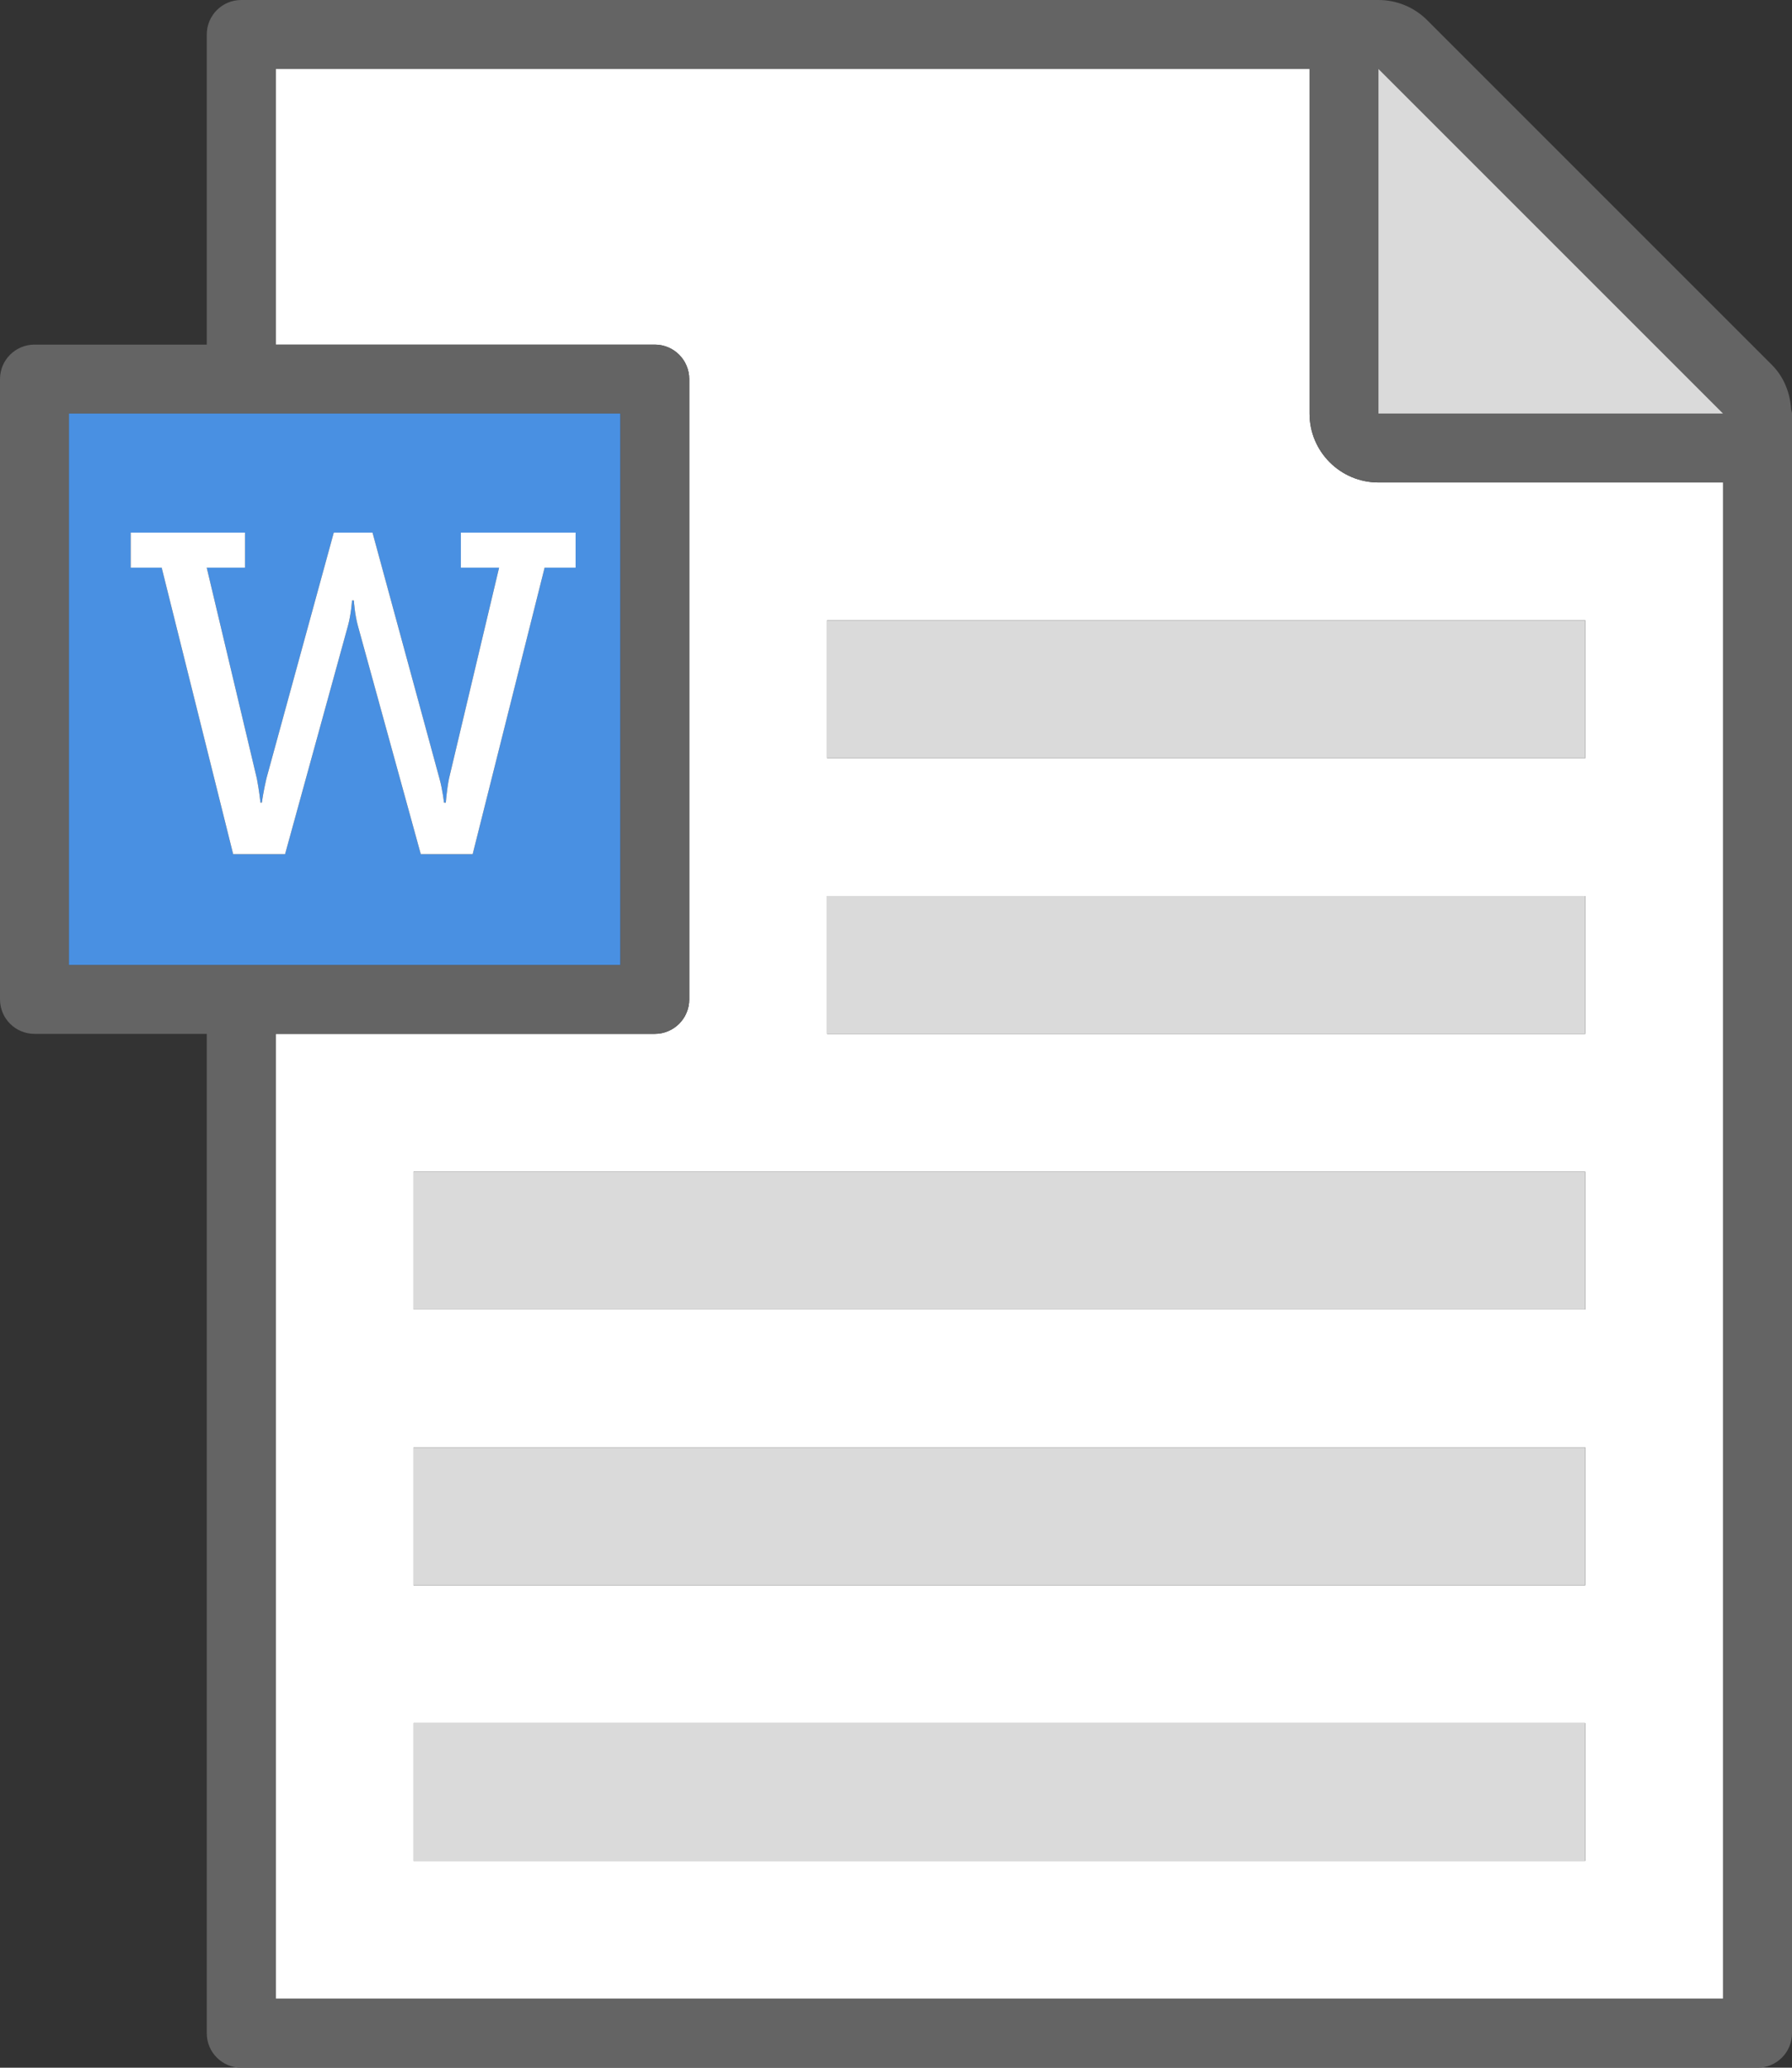 <?xml version="1.0" encoding="UTF-8"?>
<svg width="104px" height="120px" viewBox="0 0 104 120" version="1.1" xmlns="http://www.w3.org/2000/svg" xmlns:xlink="http://www.w3.org/1999/xlink">
    <rect x="0" y="0" width="104" height="120" fill="#333333" stroke="none"/>
    <!-- Generator: sketchtool 42 (36781) - http://www.bohemiancoding.com/sketch -->
    <title>B54C99C5-93C9-4A94-B700-9E8D0D58BD45</title>
    <desc>Created with sketchtool.</desc>
    <defs></defs>
    <g id="Ready-To-Code" stroke="none" stroke-width="1" fill="none" fill-rule="evenodd">
        <g id="Documents-" transform="translate(-173, -1678)" fill-rule="nonzero">
            <g id="dogovor" transform="translate(-1, 1345)">
                <g id="Group-2" transform="translate(151, 280)">
                    <g id="1">
                        <g id="DOC-icon" transform="translate(23, 53)">
                            <path d="M76,24 L76,4 L16,4 L16,20 L38,20 C39.105,20 40,20.895 40,22 L40,58 C40,59.106 39.105,60 38,60 L16,60 L16,116 L100,116 L100,28 L80,28 C77.791,28 76,26.209 76,24 Z M92,108 L24,108 L24,100 L92,100 L92,108 Z M92,92 L24,92 L24,84 L92,84 L92,92 Z M92,76 L24,76 L24,68 L92,68 L92,76 Z M92,60 L48,60 L48,52 L92,52 L92,60 Z M92,44 L48,44 L48,36 L92,36 L92,44 Z" id="Shape" fill="#FFFFFF"></path>
                            <path d="M103.95,23.749 C103.889,22.797 103.531,21.874 102.828,21.171 L82.828,1.171 C82.063,0.406 81.04,-0 79.999,-0 C79.999,-0 79.998,0 79.998,0 L14,0 C12.895,0 12,0.895 12,2 L12,20 L2,20 C0.895,20 0,20.895 0,22 L0,58 C0,59.106 0.895,60 2,60 L12,60 L12,118 C12,119.106 12.895,120 14,120 L102,120 C103.105,120 104,119.106 104,118 L104,24 C104,23.913 103.961,23.834 103.95,23.749 Z M100,116 L16,116 L16,60 L38,60 C39.105,60 40,59.106 40,58 L40,22 C40,20.895 39.105,20 38,20 L16,20 L16,4 L76,4 L76,24 C76,26.209 77.791,28 80,28 L100,28 L100,116 Z M4,24 L36,24 L36,56 L4,56 L4,24 Z M80,24 L80,4 L100,24 L80,24 Z" id="Shape" fill="#646464"></path>
                            <polygon id="Shape" fill="#DADADA" points="80 4 80 24 100 24"></polygon>
                            <path d="M36,56 L36,24 L4,24 L4,56 L36,56 Z M7.586,32.945 L7.586,30.91 L14.219,30.91 L14.219,32.945 L11.998,32.945 L14.906,45.18 C15.037,45.844 15.117,46.582 15.117,46.582 L15.195,46.582 C15.195,46.582 15.303,45.844 15.461,45.18 L19.371,30.91 L21.619,30.91 L25.504,45.18 C25.687,45.844 25.768,46.582 25.768,46.582 L25.873,46.582 C25.873,46.582 25.926,45.844 26.059,45.18 L28.965,32.945 L26.746,32.945 L26.746,30.91 L33.406,30.91 L33.406,32.945 L31.607,32.945 L27.432,49.57 L24.42,49.57 L20.773,36.328 C20.588,35.668 20.535,34.848 20.535,34.848 L20.43,34.848 C20.43,34.848 20.377,35.668 20.191,36.328 L16.545,49.57 L13.531,49.57 L9.383,32.945 L7.586,32.945 L7.586,32.945 Z" id="Shape" fill="#4990E2"></path>
                            <path d="M13.531,49.57 L16.545,49.57 L20.191,36.328 C20.377,35.668 20.43,34.848 20.43,34.848 L20.535,34.848 C20.535,34.848 20.588,35.668 20.773,36.328 L24.42,49.57 L27.432,49.57 L31.607,32.945 L33.406,32.945 L33.406,30.91 L26.746,30.91 L26.746,32.945 L28.965,32.945 L26.059,45.18 C25.926,45.844 25.873,46.582 25.873,46.582 L25.768,46.582 C25.768,46.582 25.688,45.844 25.504,45.18 L21.619,30.91 L19.371,30.91 L15.461,45.18 C15.303,45.844 15.195,46.582 15.195,46.582 L15.117,46.582 C15.117,46.582 15.037,45.844 14.906,45.18 L11.998,32.945 L14.219,32.945 L14.219,30.91 L7.586,30.91 L7.586,32.945 L9.383,32.945 L13.531,49.57 Z" id="Shape" fill="#FFFFFF"></path>
                            <rect id="Rectangle-path" fill="#DADADA" x="48" y="36" width="44" height="8"></rect>
                            <rect id="Rectangle-path" fill="#DADADA" x="48" y="52" width="44" height="8"></rect>
                            <rect id="Rectangle-path" fill="#DADADA" x="24" y="68" width="68" height="8"></rect>
                            <rect id="Rectangle-path" fill="#DADADA" x="24" y="84" width="68" height="8"></rect>
                            <rect id="Rectangle-path" fill="#DADADA" x="24" y="100" width="68" height="8"></rect>
                        </g>
                    </g>
                </g>
            </g>
        </g>
    </g>
</svg>